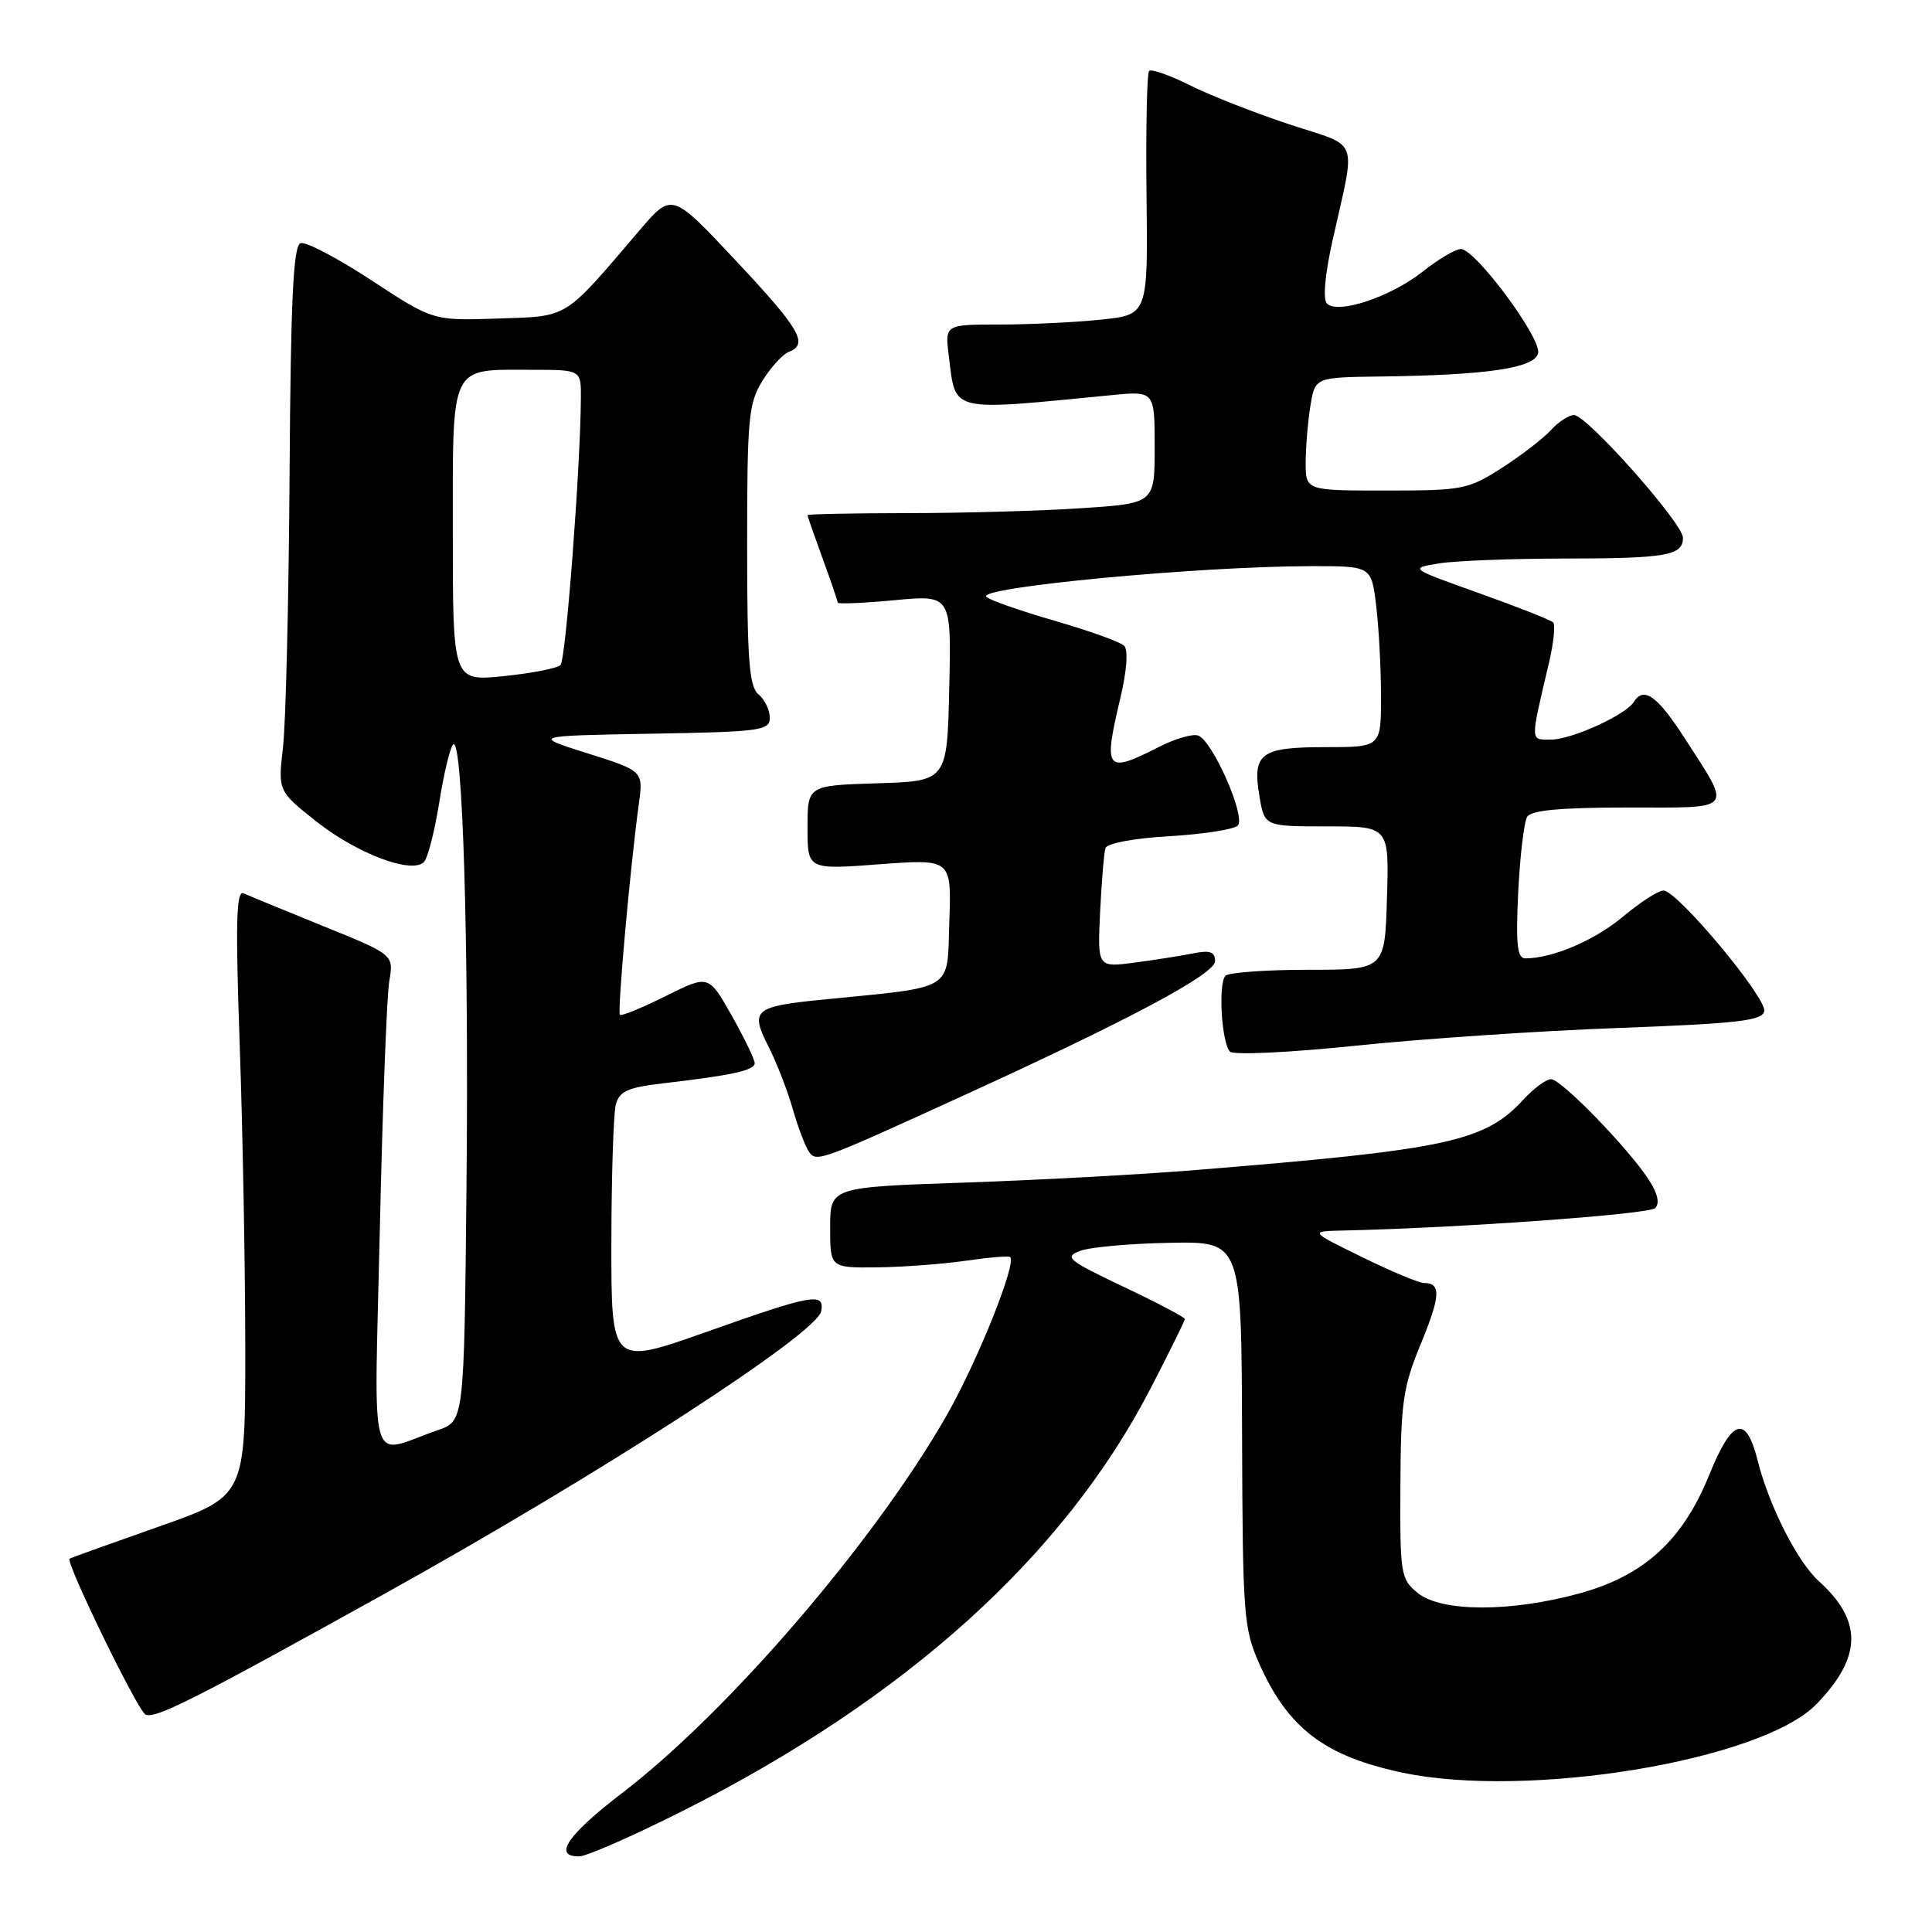<?xml version="1.0" encoding="UTF-8" standalone="no"?>
<!DOCTYPE svg PUBLIC "-//W3C//DTD SVG 1.1//EN" "http://www.w3.org/Graphics/SVG/1.1/DTD/svg11.dtd" >
<svg xmlns="http://www.w3.org/2000/svg" xmlns:xlink="http://www.w3.org/1999/xlink" version="1.1" viewBox="0 0 256 256">
 <g >
 <path fill="currentColor"
d=" M 90.34 240.02 C 120.03 225.09 141.00 206.16 152.48 183.93 C 154.97 179.12 157.00 175.00 157.00 174.77 C 157.00 174.55 153.34 172.62 148.87 170.50 C 141.49 167.00 140.96 166.56 143.12 165.75 C 144.43 165.25 149.78 164.77 155.00 164.68 C 164.50 164.50 164.50 164.50 164.58 190.00 C 164.66 214.08 164.78 215.78 166.88 220.49 C 170.67 229.00 175.53 232.70 185.80 234.88 C 202.48 238.41 233.48 233.27 240.72 225.78 C 246.74 219.54 246.82 214.76 240.99 209.50 C 238.17 206.94 234.42 199.56 232.91 193.57 C 231.36 187.38 229.53 187.92 226.47 195.46 C 222.97 204.09 217.89 208.74 209.41 211.10 C 200.24 213.64 191.00 213.63 187.86 211.08 C 185.60 209.25 185.50 208.62 185.56 196.83 C 185.61 185.85 185.90 183.80 188.26 178.08 C 190.89 171.69 190.98 170.00 188.67 170.00 C 188.01 170.00 184.32 168.46 180.48 166.57 C 173.50 163.15 173.50 163.15 178.00 163.05 C 193.22 162.72 218.50 160.90 219.32 160.08 C 219.95 159.45 219.65 158.12 218.46 156.30 C 215.70 152.08 206.87 143.00 205.53 143.00 C 204.88 143.00 203.26 144.19 201.92 145.64 C 196.74 151.28 191.97 152.31 158.50 155.03 C 151.35 155.62 137.51 156.37 127.75 156.70 C 110.00 157.31 110.00 157.31 110.00 162.65 C 110.00 168.00 110.00 168.00 116.25 167.93 C 119.69 167.89 124.97 167.49 128.00 167.05 C 131.03 166.61 133.66 166.39 133.85 166.56 C 134.75 167.35 129.52 180.39 125.44 187.54 C 115.99 204.13 96.54 226.78 82.52 237.52 C 75.18 243.14 73.22 246.02 76.75 245.98 C 77.71 245.98 83.83 243.29 90.34 240.02 Z  M 51.00 211.16 C 79.39 195.40 108.25 176.73 108.81 173.75 C 109.30 171.20 107.66 171.50 93.62 176.48 C 81.00 180.95 81.00 180.95 81.01 164.73 C 81.02 155.80 81.29 147.53 81.60 146.35 C 82.08 144.59 83.19 144.09 87.84 143.55 C 97.04 142.48 100.00 141.83 100.00 140.87 C 100.00 140.38 98.63 137.54 96.95 134.56 C 93.89 129.15 93.89 129.15 88.20 131.99 C 85.06 133.55 82.34 134.67 82.14 134.47 C 81.78 134.11 83.51 114.87 84.64 106.58 C 85.25 102.16 85.25 102.16 77.88 99.83 C 70.50 97.50 70.50 97.50 86.25 97.22 C 100.82 96.97 102.00 96.81 102.00 95.10 C 102.00 94.08 101.32 92.68 100.50 92.00 C 99.27 90.98 99.00 87.48 99.00 72.25 C 99.00 55.42 99.18 53.44 101.02 50.47 C 102.13 48.67 103.71 46.94 104.52 46.63 C 107.18 45.61 106.03 43.63 97.47 34.50 C 89.03 25.50 89.03 25.50 84.76 30.50 C 74.56 42.45 75.47 41.88 65.93 42.21 C 57.37 42.49 57.37 42.49 49.23 37.15 C 44.75 34.21 40.52 31.99 39.83 32.22 C 38.86 32.55 38.52 39.61 38.37 62.91 C 38.26 79.56 37.87 95.80 37.50 99.00 C 36.83 104.82 36.83 104.82 41.97 108.89 C 47.35 113.13 54.56 115.84 56.17 114.23 C 56.68 113.72 57.58 110.20 58.19 106.40 C 58.79 102.61 59.62 99.12 60.03 98.66 C 61.30 97.24 62.14 124.93 61.81 157.40 C 61.50 188.30 61.50 188.30 58.00 189.51 C 48.67 192.73 49.59 195.94 50.33 162.87 C 50.69 146.72 51.25 131.93 51.58 130.00 C 52.18 126.50 52.18 126.50 42.84 122.72 C 37.70 120.63 32.95 118.68 32.27 118.37 C 31.30 117.92 31.19 122.28 31.77 138.65 C 32.17 150.12 32.50 168.22 32.50 178.88 C 32.50 198.26 32.50 198.26 21.00 202.30 C 14.68 204.52 9.37 206.43 9.22 206.53 C 8.64 206.94 18.14 226.47 19.25 227.16 C 20.42 227.88 25.58 225.28 51.00 211.16 Z  M 128.00 145.01 C 149.77 135.06 161.00 129.06 161.00 127.37 C 161.00 126.12 160.34 125.88 158.14 126.32 C 156.57 126.64 153.06 127.19 150.35 127.55 C 145.42 128.20 145.42 128.20 145.77 120.85 C 145.97 116.81 146.28 113.00 146.48 112.38 C 146.69 111.74 150.25 111.07 154.95 110.80 C 159.42 110.54 163.49 109.91 164.01 109.39 C 165.12 108.28 160.71 98.21 158.78 97.47 C 158.06 97.19 155.70 97.88 153.53 98.99 C 146.51 102.56 146.17 102.13 148.45 92.50 C 149.31 88.89 149.51 86.13 148.96 85.57 C 148.46 85.06 144.32 83.58 139.77 82.26 C 135.22 80.95 131.13 79.52 130.69 79.08 C 129.42 77.82 158.79 75.04 173.61 75.02 C 181.72 75.00 181.72 75.00 182.35 80.25 C 182.70 83.14 182.99 88.54 182.99 92.25 C 183.00 99.00 183.00 99.00 175.62 99.00 C 167.01 99.00 165.93 99.81 166.88 105.50 C 167.55 109.50 167.55 109.50 175.81 109.50 C 184.07 109.50 184.07 109.50 183.78 119.00 C 183.50 128.50 183.50 128.50 173.35 128.50 C 167.76 128.50 162.83 128.86 162.39 129.29 C 161.39 130.27 161.86 138.19 162.98 139.35 C 163.44 139.82 170.93 139.47 179.65 138.56 C 188.37 137.65 204.04 136.59 214.49 136.21 C 230.31 135.62 233.53 135.25 233.77 133.98 C 234.11 132.21 222.24 118.00 220.42 118.00 C 219.74 118.00 217.32 119.56 215.04 121.47 C 211.28 124.61 205.74 126.98 202.13 126.99 C 201.04 127.00 200.84 125.20 201.17 118.23 C 201.41 113.41 201.94 108.91 202.36 108.23 C 202.89 107.36 206.80 107.00 215.67 107.00 C 230.03 107.00 229.53 107.61 223.19 97.76 C 219.61 92.20 217.79 90.91 216.49 93.01 C 215.43 94.73 208.23 98.00 205.52 98.00 C 202.72 98.00 202.73 98.51 205.26 87.77 C 205.87 85.17 206.11 82.78 205.80 82.47 C 205.49 82.16 201.08 80.42 195.99 78.60 C 186.75 75.30 186.75 75.30 190.63 74.66 C 192.76 74.31 200.20 74.02 207.17 74.01 C 220.82 74.00 223.00 73.62 223.00 71.26 C 223.00 69.34 210.27 55.00 208.57 55.00 C 207.87 55.00 206.50 55.89 205.51 56.99 C 204.52 58.08 201.60 60.33 199.02 61.99 C 194.55 64.86 193.81 65.00 183.66 65.00 C 173.00 65.00 173.00 65.00 173.01 61.25 C 173.02 59.19 173.30 55.81 173.64 53.75 C 174.26 50.00 174.26 50.00 182.88 49.89 C 197.09 49.71 203.43 48.77 203.81 46.77 C 204.20 44.73 195.48 33.00 193.58 33.00 C 192.86 33.00 190.58 34.35 188.50 36.00 C 184.30 39.33 177.28 41.68 175.83 40.23 C 175.27 39.67 175.56 36.40 176.56 31.90 C 179.68 17.89 180.32 19.60 170.85 16.48 C 166.26 14.96 160.32 12.63 157.65 11.29 C 154.98 9.96 152.56 9.11 152.27 9.40 C 151.97 9.69 151.82 17.08 151.92 25.82 C 152.11 41.70 152.11 41.70 145.91 42.35 C 142.50 42.71 136.44 43.00 132.45 43.00 C 125.19 43.00 125.19 43.00 125.73 47.25 C 126.68 54.72 125.63 54.47 147.25 52.36 C 153.00 51.80 153.00 51.80 153.00 59.25 C 153.00 66.70 153.00 66.70 143.25 67.34 C 137.89 67.70 127.54 67.99 120.25 67.99 C 112.96 68.00 107.00 68.12 107.00 68.26 C 107.00 68.41 107.90 70.99 109.00 74.00 C 110.10 77.01 111.00 79.64 111.00 79.85 C 111.00 80.06 114.39 79.92 118.53 79.53 C 126.06 78.82 126.06 78.82 125.78 91.16 C 125.50 103.50 125.50 103.50 116.25 103.79 C 107.00 104.08 107.00 104.08 107.00 109.66 C 107.00 115.24 107.00 115.24 116.54 114.52 C 126.08 113.81 126.08 113.81 125.79 122.14 C 125.46 131.48 126.74 130.69 108.97 132.46 C 99.92 133.36 99.37 133.84 101.80 138.61 C 102.89 140.75 104.36 144.53 105.06 147.00 C 105.77 149.47 106.75 152.03 107.24 152.69 C 108.24 154.00 108.75 153.81 128.00 145.01 Z  M 60.00 70.67 C 60.00 47.95 59.50 49.00 70.43 49.00 C 77.00 49.00 77.00 49.00 76.97 52.75 C 76.91 62.05 74.97 87.43 74.27 88.12 C 73.85 88.55 70.46 89.21 66.75 89.59 C 60.00 90.28 60.00 90.28 60.00 70.67 Z "/>
</g>
</svg>